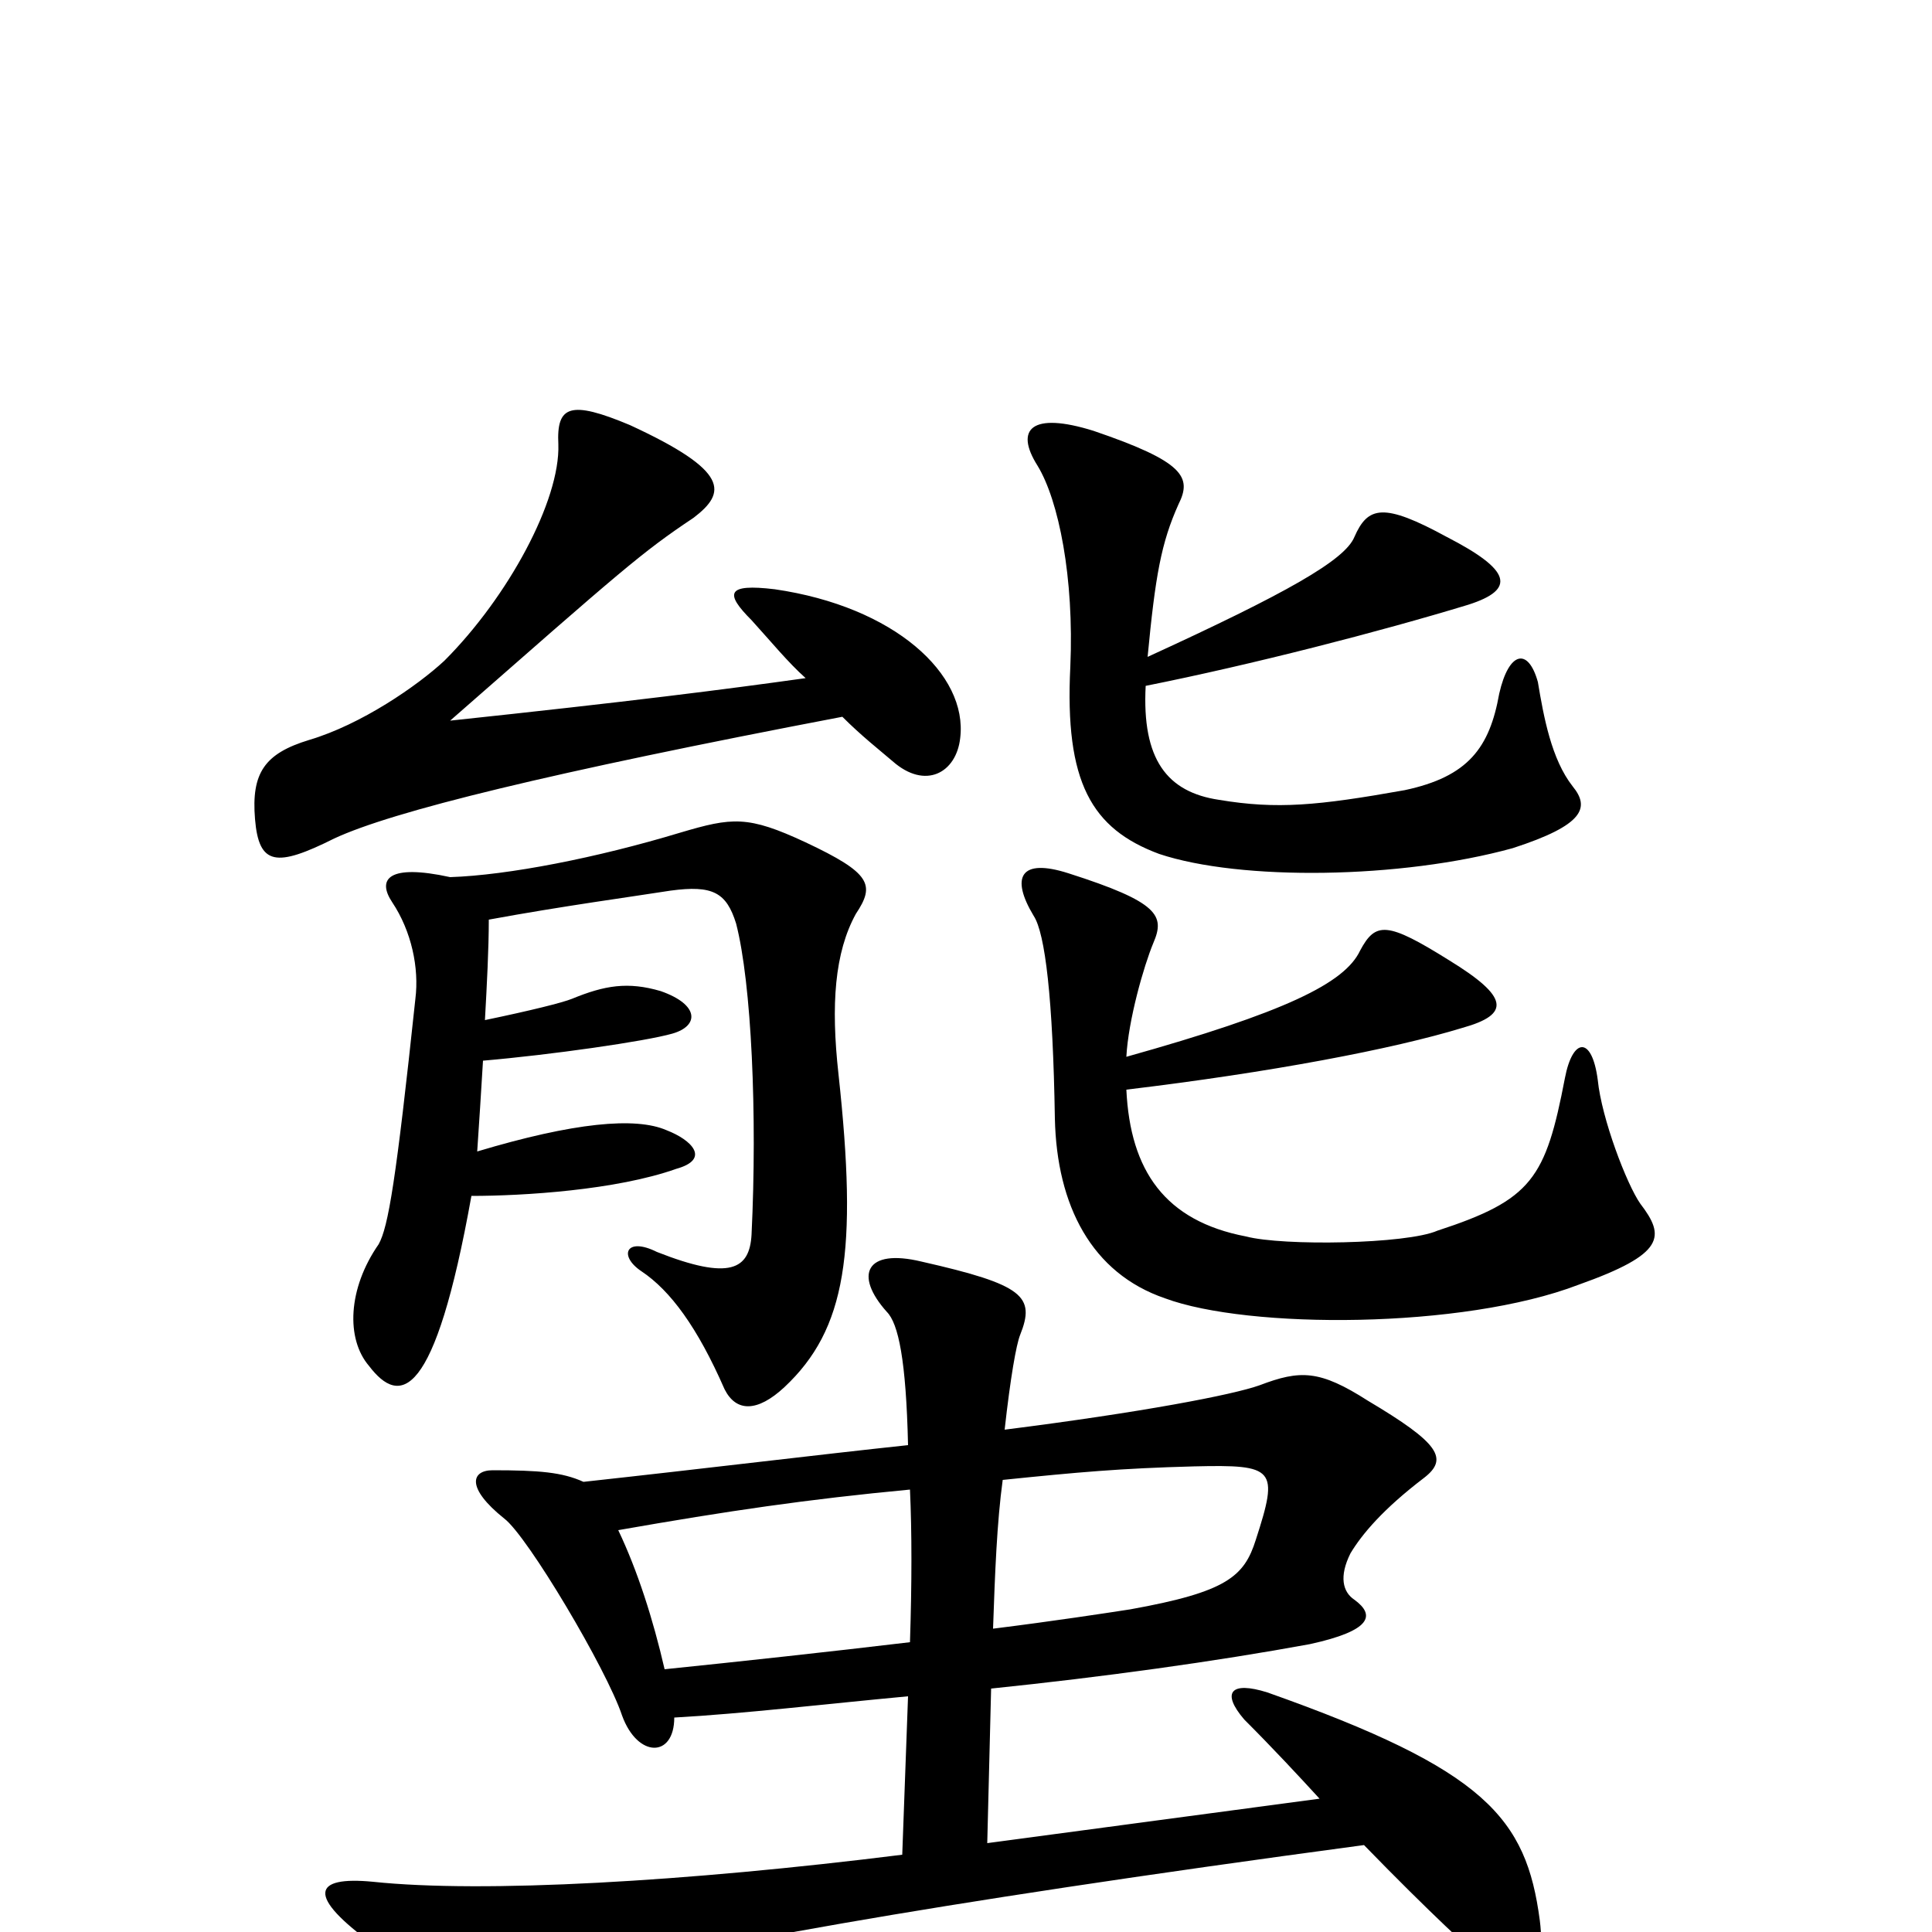 <svg xmlns="http://www.w3.org/2000/svg" viewBox="0 -1000 1000 1000">
	<path fill="#000000" d="M471 -229C472 -207 472 -181 471 -150C429 -145 383 -140 344 -136C338 -162 330 -187 320 -208C377 -218 418 -224 471 -229ZM514 -157C515 -186 516 -212 519 -234C558 -238 580 -240 618 -241C660 -242 662 -240 650 -203C644 -184 635 -176 585 -167C572 -165 546 -161 514 -157ZM520 -260C523 -287 526 -304 528 -309C536 -329 530 -335 477 -347C448 -354 442 -340 459 -321C465 -315 469 -296 470 -252C423 -247 366 -240 302 -233C291 -238 279 -239 255 -239C244 -239 241 -230 261 -214C273 -205 314 -136 322 -112C330 -90 349 -90 349 -111C385 -113 427 -118 470 -122L467 -40C355 -26 250 -20 193 -26C162 -29 158 -19 194 7C234 38 242 39 299 24C353 9 475 -14 706 -45C741 -9 762 10 769 16C787 33 801 26 797 -6C790 -59 769 -84 656 -124C637 -130 632 -124 644 -110C659 -95 672 -81 683 -69L511 -46L513 -126C571 -132 629 -140 678 -149C710 -156 712 -164 701 -172C695 -176 693 -184 699 -196C705 -206 716 -219 737 -235C750 -245 745 -253 708 -275C683 -291 673 -291 652 -283C638 -278 591 -269 520 -260ZM251 -472C252 -490 253 -509 253 -524C291 -531 328 -536 347 -539C369 -542 376 -538 381 -522C389 -491 392 -423 389 -361C388 -343 378 -337 340 -352C324 -360 320 -350 332 -342C347 -332 361 -313 375 -281C381 -269 392 -269 406 -282C438 -312 444 -352 434 -444C430 -480 432 -507 443 -527C453 -542 451 -548 417 -564C387 -578 379 -577 352 -569C309 -556 263 -547 233 -546C201 -553 195 -545 203 -533C213 -518 217 -499 215 -483C205 -389 201 -365 196 -356C180 -333 179 -307 191 -293C207 -272 225 -275 244 -381C271 -381 319 -384 350 -395C368 -400 358 -410 345 -415C329 -422 297 -419 247 -404C248 -418 249 -435 250 -451C285 -454 334 -461 348 -465C362 -469 362 -480 342 -487C325 -492 313 -490 296 -483C291 -481 275 -477 251 -472ZM583 -453C584 -472 592 -500 597 -512C603 -526 600 -533 553 -548C528 -556 523 -546 535 -526C541 -517 545 -483 546 -421C547 -376 565 -341 603 -328C646 -312 757 -312 817 -335C862 -351 862 -360 849 -377C842 -387 829 -421 827 -441C824 -464 814 -463 810 -442C800 -390 793 -379 744 -363C728 -356 664 -355 645 -360C603 -368 585 -394 583 -436C658 -445 721 -457 757 -468C782 -475 781 -484 750 -503C718 -523 712 -523 704 -508C696 -491 665 -476 583 -453ZM436 -629C446 -619 455 -612 462 -606C479 -591 495 -600 497 -618C501 -651 463 -686 401 -695C376 -698 375 -693 389 -679C399 -668 408 -657 417 -649C374 -643 327 -637 233 -627C322 -705 332 -714 359 -732C376 -745 378 -756 326 -780C295 -793 288 -790 289 -770C290 -741 263 -691 230 -658C216 -645 187 -625 160 -617C137 -610 130 -600 132 -576C134 -552 143 -551 173 -566C203 -580 284 -600 436 -629ZM594 -660C598 -702 601 -719 610 -739C617 -753 613 -761 566 -777C534 -787 525 -778 537 -759C548 -741 556 -701 554 -655C551 -595 565 -571 600 -558C642 -544 725 -545 783 -561C820 -573 823 -582 814 -593C803 -607 799 -629 796 -647C791 -665 781 -663 776 -641C771 -613 760 -598 727 -591C682 -583 661 -581 631 -586C604 -590 591 -607 593 -645C648 -656 714 -673 760 -687C785 -695 782 -705 749 -722C716 -740 708 -738 701 -722C696 -710 666 -693 594 -660Z"/>
</svg>